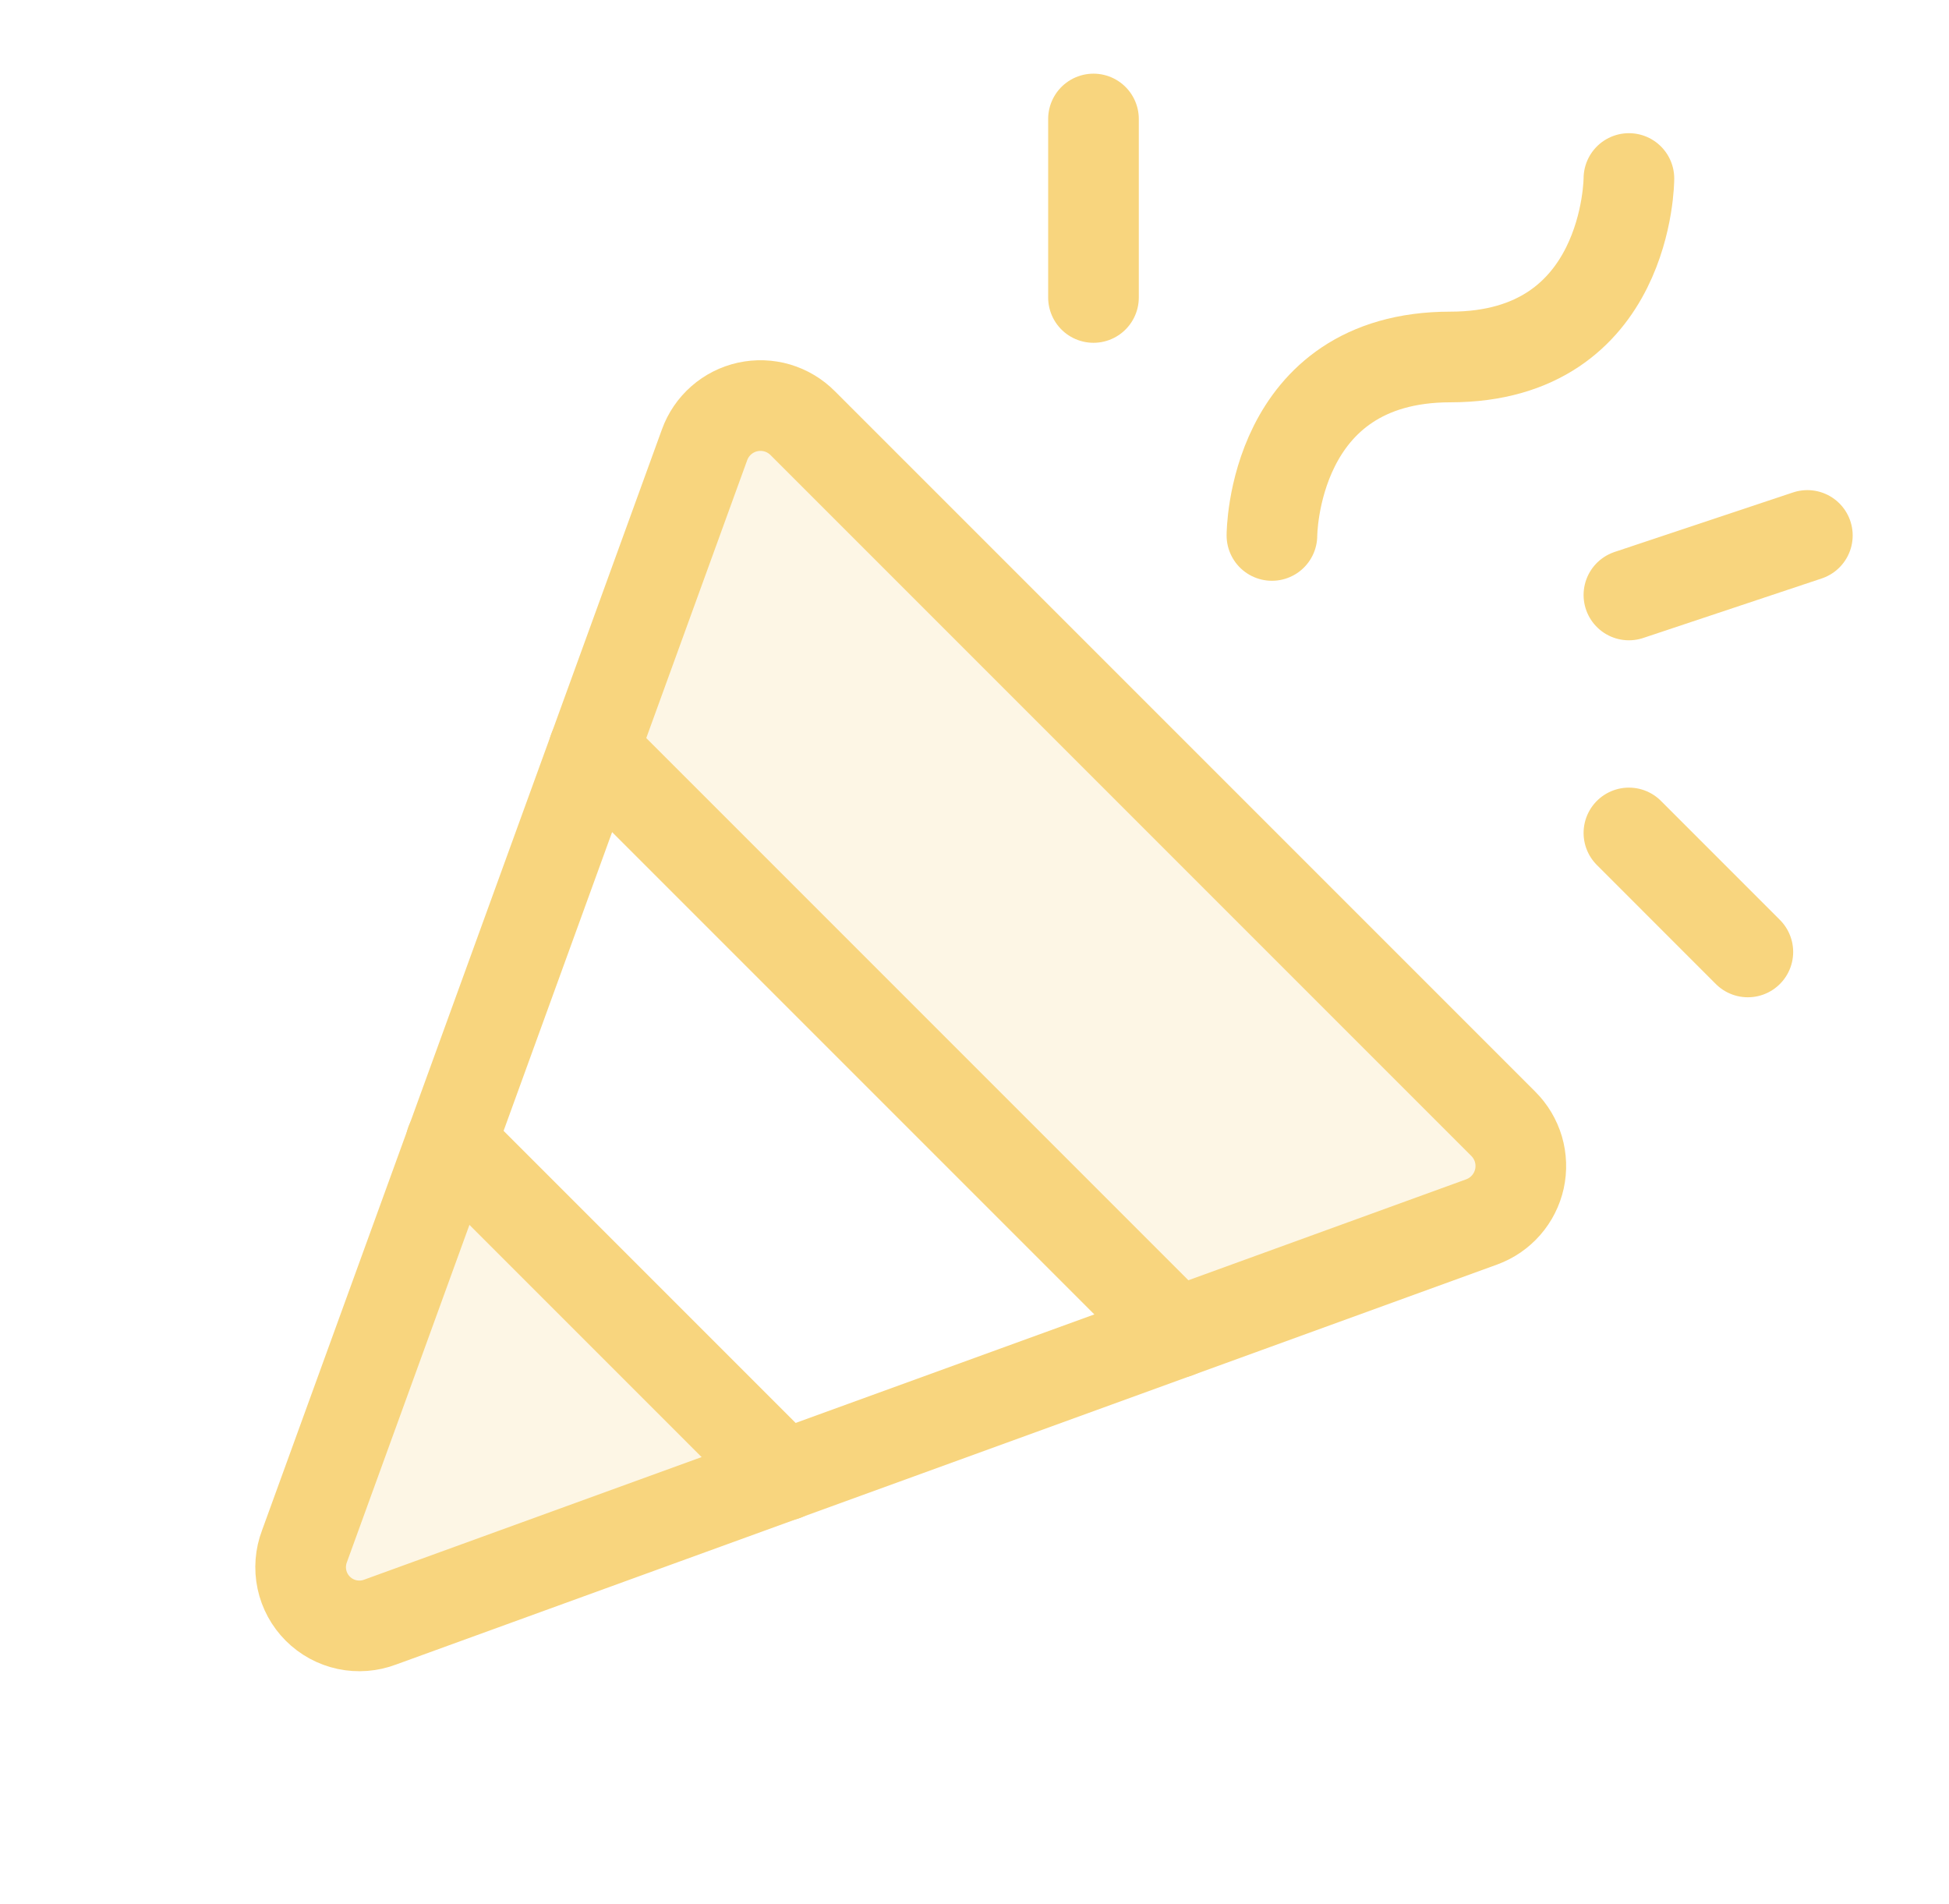<svg width="43" height="42" viewBox="0 0 43 42" fill="none" xmlns="http://www.w3.org/2000/svg">
<g id="Confetti">
<path id="Vector" opacity="0.2" d="M17.3 32.55L9.95 25.2L6.718 34.108C6.629 34.342 6.609 34.597 6.661 34.842C6.713 35.086 6.835 35.311 7.012 35.488C7.189 35.665 7.414 35.787 7.658 35.839C7.903 35.891 8.158 35.871 8.391 35.782L17.3 32.55Z" fill="#F8D57E"/>
<path id="Vector_2" opacity="0.2" d="M33.121 24.834L33.121 24.834C33.27 24.983 33.38 25.166 33.44 25.368C33.499 25.57 33.507 25.784 33.462 25.99C33.416 26.196 33.32 26.387 33.181 26.546C33.042 26.704 32.866 26.825 32.668 26.897L25.979 29.328L13.172 16.521L15.603 9.832C15.675 9.634 15.796 9.458 15.955 9.319C16.113 9.18 16.304 9.084 16.51 9.038C16.716 8.993 16.93 9.001 17.132 9.06C17.334 9.12 17.517 9.23 17.666 9.379L17.666 9.379L33.121 24.834Z" fill="#F8D57E" stroke="#F8D57E" stroke-width="0.125"/>
<path id="Vector_3" d="M6.718 34.109L15.545 9.811C15.62 9.603 15.747 9.418 15.913 9.272C16.08 9.126 16.28 9.025 16.497 8.977C16.713 8.93 16.937 8.938 17.149 9C17.361 9.063 17.554 9.178 17.71 9.335L33.165 24.79C33.322 24.946 33.437 25.139 33.5 25.351C33.562 25.563 33.57 25.788 33.523 26.004C33.475 26.22 33.374 26.42 33.228 26.587C33.083 26.753 32.897 26.88 32.689 26.956L8.391 35.782C8.158 35.871 7.903 35.891 7.658 35.839C7.414 35.787 7.189 35.665 7.012 35.488C6.835 35.311 6.713 35.087 6.661 34.842C6.609 34.597 6.629 34.342 6.718 34.109V34.109Z" stroke="#F8D57E" stroke-width="2" stroke-linecap="round" stroke-linejoin="round"/>
<path id="Vector_4" d="M28.062 11.812C28.062 11.812 28.062 7.875 32 7.875C35.938 7.875 35.938 3.938 35.938 3.938" stroke="#F8D57E" stroke-width="2" stroke-linecap="round" stroke-linejoin="round"/>
<path id="Vector_5" d="M17.3 32.55L9.95 25.2" stroke="#F8D57E" stroke-width="2" stroke-linecap="round" stroke-linejoin="round"/>
<path id="Vector_6" d="M24.125 2.625V6.562" stroke="#F8D57E" stroke-width="2" stroke-linecap="round" stroke-linejoin="round"/>
<path id="Vector_7" d="M35.938 18.375L38.562 21" stroke="#F8D57E" stroke-width="2" stroke-linecap="round" stroke-linejoin="round"/>
<path id="Vector_8" d="M35.938 13.125L39.875 11.812" stroke="#F8D57E" stroke-width="2" stroke-linecap="round" stroke-linejoin="round"/>
<path id="Vector_9" d="M13.1 16.538L25.962 29.4" stroke="#F8D57E" stroke-width="2" stroke-linecap="round" stroke-linejoin="round"/>
</g>
</svg>
